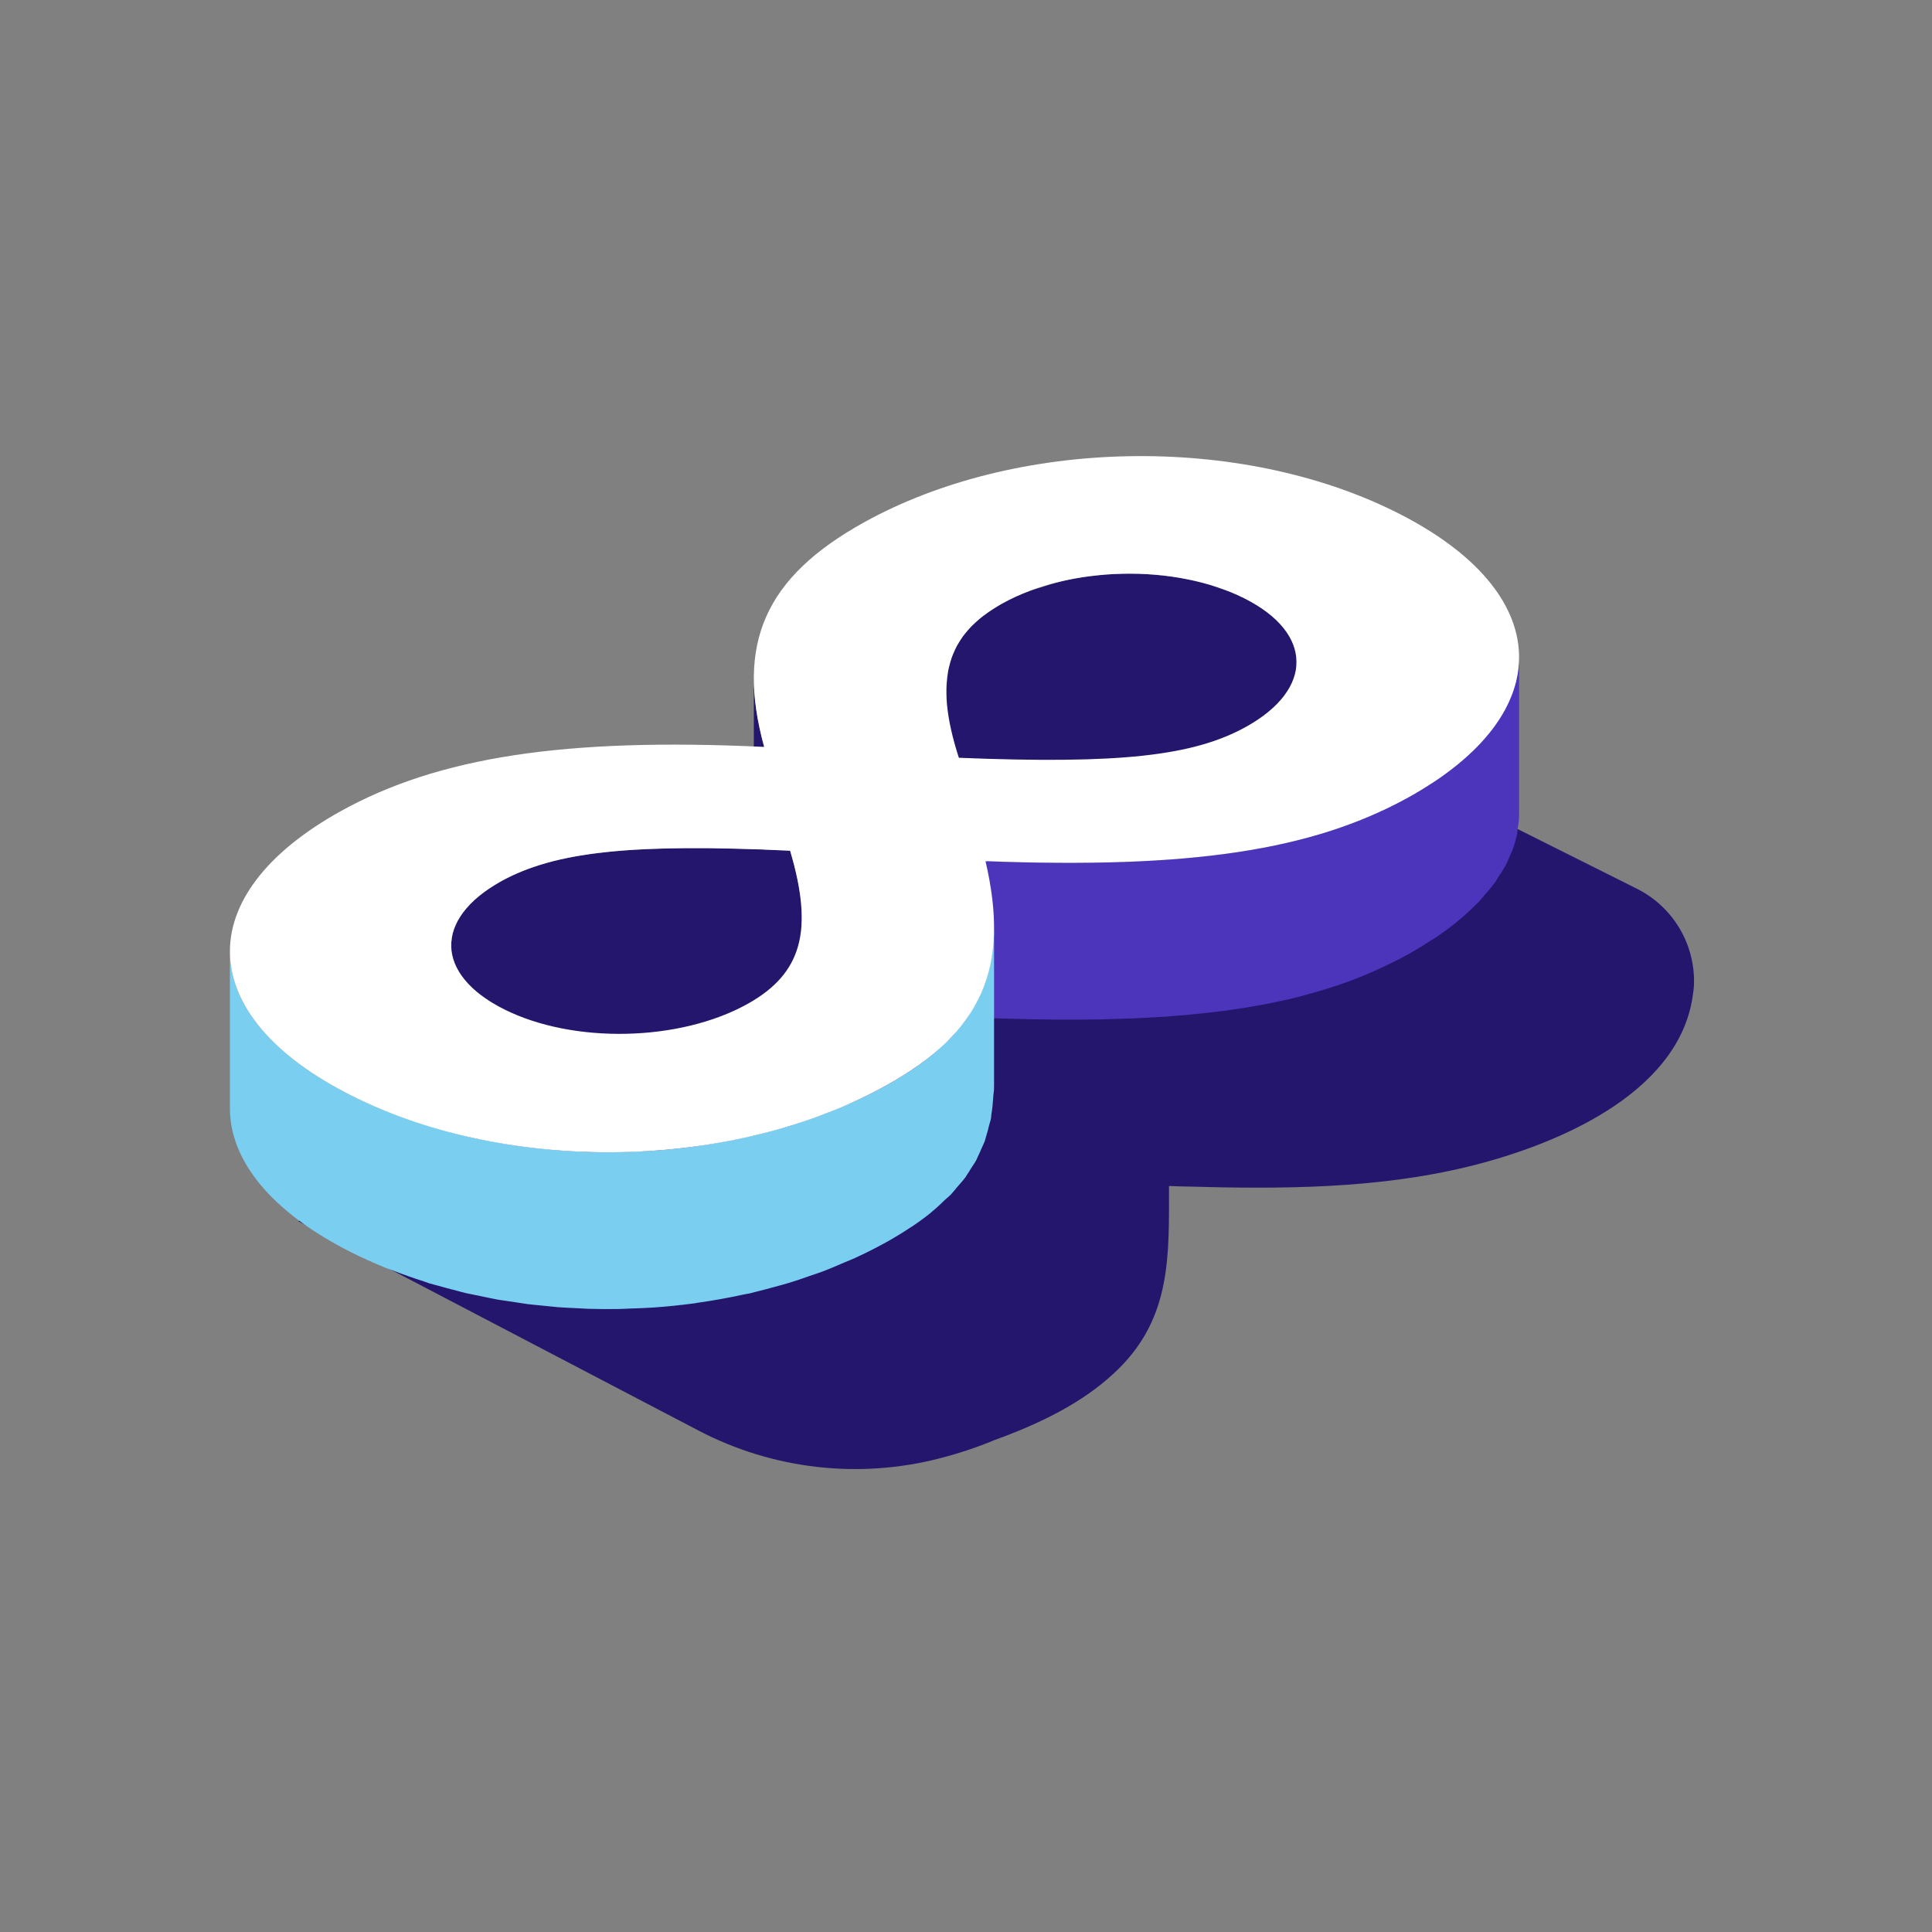 <?xml version="1.0" encoding="UTF-8"?>
<svg width="160px" height="160px" viewBox="0 0 160 160" version="1.1" xmlns="http://www.w3.org/2000/svg" xmlns:xlink="http://www.w3.org/1999/xlink">
    <rect x="0" y="0" width="160" height="160" fill="#808080" stroke="none"/>
    <title>Brand/Illustrations/Infinity</title>
    <g id="Brand/Illustrations/Infinity" stroke="none" stroke-width="1" fill="none" fill-rule="evenodd">
        <rect id="background" fill-opacity="0" fill="#FFFFFF" fill-rule="nonzero" x="0" y="0" width="160" height="160"></rect>
        <g id="icon" transform="translate(19.04, 37.772)">
            <path d="M43.389,18.414 C43.389,20.146 43.678,22.026 44.246,24.084 L44.244,32.589 C44.939,32.615 45.652,32.644 46.394,32.679 C47.029,34.812 47.357,36.631 47.357,38.2 L47.355,55.785 L47.35,55.473 C47.31,54.096 47.03,52.533 46.524,50.745 L46.393,50.293 C46.379,50.291 46.367,50.291 46.353,50.291 C45.253,50.238 44.212,50.199 43.2,50.166 C42.961,50.159 42.721,50.151 42.487,50.144 C41.501,50.117 40.547,50.094 39.643,50.086 L39.409,50.086 C38.582,50.079 37.795,50.082 37.037,50.093 C36.809,50.096 36.58,50.098 36.358,50.103 C35.991,50.111 35.633,50.123 35.279,50.134 C35.028,50.144 34.775,50.151 34.531,50.161 C34.167,50.178 33.818,50.199 33.471,50.221 C33.275,50.233 33.071,50.243 32.878,50.257 C31.958,50.323 31.102,50.409 30.292,50.515 C30.189,50.527 30.085,50.539 29.986,50.551 C29.675,50.593 29.379,50.641 29.085,50.691 C28.933,50.715 28.774,50.737 28.626,50.764 C28.203,50.84 27.797,50.922 27.403,51.01 C27.39,51.014 27.376,51.014 27.362,51.017 C26.923,51.118 26.506,51.228 26.098,51.345 C25.971,51.381 25.85,51.422 25.727,51.46 C25.45,51.545 25.178,51.634 24.917,51.728 C24.783,51.776 24.653,51.824 24.523,51.874 C24.267,51.973 24.021,52.075 23.778,52.181 C23.669,52.229 23.556,52.275 23.448,52.325 C23.108,52.484 22.778,52.648 22.462,52.824 C22.349,52.885 22.254,52.952 22.148,53.014 C21.662,53.299 21.221,53.597 20.828,53.902 L20.7,53.996 C20.406,54.234 20.139,54.475 19.902,54.723 C19.809,54.817 19.736,54.913 19.652,55.008 C19.538,55.14 19.418,55.27 19.321,55.401 C19.225,55.53 19.146,55.658 19.064,55.786 C19.006,55.88 18.939,55.972 18.888,56.068 C18.796,56.232 18.724,56.398 18.656,56.565 C18.632,56.622 18.601,56.677 18.58,56.733 C18.498,56.955 18.437,57.177 18.396,57.401 C18.384,57.464 18.384,57.528 18.375,57.591 C18.35,57.767 18.328,57.945 18.328,58.121 L18.328,40.464 L18.329,40.422 C18.333,40.275 18.355,40.126 18.375,39.981 C18.384,39.916 18.384,39.853 18.396,39.789 C18.398,39.783 18.398,39.776 18.399,39.771 C18.439,39.557 18.497,39.345 18.574,39.135 C18.575,39.13 18.579,39.124 18.58,39.119 C18.603,39.063 18.633,39.007 18.657,38.948 C18.719,38.798 18.779,38.648 18.861,38.497 C18.869,38.484 18.88,38.468 18.888,38.454 C18.939,38.36 19.006,38.266 19.066,38.172 C19.136,38.063 19.194,37.952 19.274,37.844 C19.288,37.825 19.307,37.808 19.321,37.79 C19.42,37.656 19.539,37.525 19.654,37.393 C19.727,37.309 19.785,37.226 19.864,37.143 C19.874,37.132 19.89,37.123 19.902,37.111 C20.141,36.863 20.408,36.62 20.702,36.383 C20.714,36.373 20.724,36.362 20.738,36.352 C20.763,36.33 20.801,36.311 20.828,36.291 C21.22,35.985 21.662,35.687 22.146,35.402 C22.194,35.374 22.226,35.344 22.274,35.316 C22.336,35.28 22.397,35.245 22.462,35.21 C22.778,35.034 23.11,34.87 23.45,34.711 L23.777,34.568 C24.021,34.462 24.269,34.357 24.527,34.26 C24.653,34.21 24.783,34.163 24.915,34.115 C25.178,34.022 25.452,33.932 25.728,33.848 C25.851,33.809 25.973,33.77 26.099,33.732 C26.506,33.616 26.925,33.505 27.366,33.404 C27.378,33.402 27.391,33.399 27.405,33.397 C27.798,33.308 28.205,33.226 28.626,33.151 C28.773,33.125 28.93,33.103 29.08,33.077 C29.378,33.029 29.677,32.982 29.991,32.937 C30.034,32.932 30.073,32.925 30.116,32.918 C30.169,32.911 30.232,32.908 30.287,32.901 C31.099,32.797 31.958,32.71 32.881,32.645 C32.911,32.641 32.934,32.638 32.96,32.636 C33.119,32.624 33.292,32.619 33.452,32.609 C33.808,32.587 34.165,32.566 34.538,32.549 C34.775,32.537 35.021,32.53 35.266,32.522 C35.626,32.51 35.991,32.498 36.367,32.489 C36.476,32.488 36.575,32.482 36.686,32.481 C36.794,32.479 36.92,32.481 37.03,32.479 C37.79,32.469 38.58,32.465 39.411,32.472 C39.489,32.472 39.563,32.471 39.645,32.472 C40.547,32.481 41.501,32.503 42.487,32.532 C42.598,32.534 42.692,32.534 42.803,32.537 C42.928,32.541 43.072,32.549 43.2,32.553 C43.263,32.555 43.325,32.557 43.388,32.559 L43.389,18.414 Z M74.654,9.737 L75.274,9.748 C75.669,9.76 76.065,9.782 76.457,9.811 C76.496,9.815 76.539,9.82 76.578,9.823 C76.626,9.829 76.67,9.834 76.717,9.839 C77.016,9.864 77.317,9.892 77.614,9.928 C78.004,9.977 78.392,10.035 78.774,10.104 C78.892,10.124 79.004,10.152 79.121,10.174 C79.21,10.191 79.299,10.21 79.39,10.229 C79.586,10.27 79.785,10.304 79.978,10.35 C80.415,10.452 80.848,10.567 81.27,10.697 C81.367,10.726 81.458,10.765 81.552,10.794 C81.707,10.846 81.854,10.902 82.008,10.957 C82.283,11.052 82.566,11.138 82.834,11.246 C83.237,11.41 83.629,11.587 84.008,11.777 C86.895,13.226 88.332,15.124 88.332,17.05 L88.331,34.664 C88.331,32.737 86.895,30.838 84.008,29.391 C83.379,29.074 82.701,28.811 82.008,28.569 C81.854,28.516 81.706,28.457 81.552,28.408 C80.851,28.184 80.13,27.994 79.39,27.842 C79.299,27.823 79.209,27.805 79.12,27.787 C78.334,27.635 77.53,27.522 76.717,27.451 C76.67,27.447 76.624,27.44 76.576,27.437 C75.715,27.367 74.845,27.338 73.973,27.357 C73.937,27.357 73.903,27.36 73.869,27.362 C73.054,27.381 72.24,27.442 71.439,27.54 C71.362,27.548 71.285,27.553 71.208,27.564 C70.398,27.668 69.601,27.816 68.823,27.999 C68.242,28.136 67.689,28.319 67.133,28.5 C66.854,28.589 66.56,28.657 66.289,28.758 C65.477,29.062 64.701,29.409 63.978,29.811 C63.846,29.883 63.737,29.963 63.609,30.037 C63.185,30.288 62.797,30.553 62.436,30.826 C62.322,30.914 62.204,30.999 62.096,31.09 C61.93,31.226 61.78,31.37 61.629,31.514 C61.496,31.64 61.361,31.766 61.24,31.9 C61.135,32.013 61.041,32.131 60.947,32.247 C60.823,32.402 60.698,32.56 60.588,32.72 C60.506,32.838 60.433,32.959 60.359,33.083 C60.26,33.247 60.171,33.416 60.086,33.587 C60.018,33.729 59.954,33.872 59.895,34.017 C59.83,34.182 59.77,34.349 59.717,34.52 C59.655,34.708 59.602,34.903 59.556,35.101 C59.522,35.257 59.491,35.414 59.466,35.575 C59.411,35.896 59.378,36.229 59.361,36.573 C59.353,36.742 59.33,36.901 59.33,37.075 L59.33,19.462 L59.334,19.224 C59.336,19.132 59.358,19.05 59.361,18.957 C59.38,18.616 59.411,18.282 59.466,17.963 C59.476,17.893 59.474,17.814 59.488,17.744 C59.505,17.655 59.539,17.575 59.558,17.488 C59.604,17.289 59.657,17.096 59.717,16.908 C59.744,16.821 59.758,16.727 59.789,16.641 C59.819,16.559 59.862,16.484 59.896,16.404 C59.954,16.259 60.018,16.117 60.086,15.977 C60.125,15.896 60.154,15.809 60.195,15.73 C60.245,15.64 60.31,15.556 60.363,15.467 C60.435,15.346 60.508,15.226 60.588,15.108 C60.629,15.049 60.662,14.984 60.705,14.925 C60.778,14.825 60.869,14.732 60.949,14.633 C61.043,14.517 61.137,14.399 61.241,14.286 L61.351,14.155 C61.436,14.066 61.539,13.987 61.629,13.902 C61.78,13.758 61.932,13.614 62.098,13.476 C62.146,13.435 62.185,13.391 62.236,13.35 C62.296,13.302 62.376,13.261 62.438,13.213 C62.797,12.939 63.185,12.676 63.607,12.425 C63.672,12.387 63.718,12.345 63.783,12.309 C63.848,12.271 63.913,12.233 63.98,12.198 C64.701,11.798 65.477,11.449 66.289,11.146 C66.564,11.044 66.861,10.975 67.145,10.883 C67.697,10.705 68.246,10.523 68.823,10.387 C68.871,10.376 68.914,10.357 68.96,10.346 C69.661,10.188 70.375,10.059 71.102,9.962 C71.138,9.957 71.174,9.955 71.211,9.95 L71.435,9.928 C71.847,9.878 72.262,9.83 72.679,9.8 C73.076,9.772 73.476,9.757 73.874,9.748 C73.907,9.747 73.939,9.745 73.973,9.743 C73.994,9.743 74.013,9.741 74.035,9.741 C74.447,9.733 74.86,9.736 75.274,9.748 Z" id="Combined-Shape" fill="#24156D"></path>
            <path d="M64.76,80.943 C67.98,79.666 71.121,78.027 73.588,75.596 C77.997,71.248 77.77,66.114 77.77,60.448 C78.052,60.458 78.337,60.47 78.614,60.477 C78.808,60.484 78.982,60.484 79.173,60.489 C86.984,60.708 94.949,60.699 102.586,58.833 C109.553,57.128 119.904,52.968 121.134,44.778 C121.187,44.426 121.24,44.072 121.249,43.72 C121.249,43.72 121.249,43.72 121.249,43.72 C121.341,40.396 119.5,37.321 116.527,35.833 L106.647,30.888 L106.647,30.888 L75.859,26.704 L5.663,63.365 L38.808,80.7 C44.965,83.922 52.099,84.737 58.824,82.99 C60.421,82.575 61.925,82.072 63.337,81.481 C63.814,81.309 64.289,81.129 64.76,80.943 Z" id="Fill-5" fill="#24156D"></path>
            <path d="M106.764,16.658 C106.764,17.075 106.711,17.492 106.647,17.909 C106.632,18.011 106.634,18.114 106.613,18.216 C106.521,18.702 106.384,19.187 106.206,19.669 C106.153,19.814 106.073,19.956 106.013,20.1 C105.87,20.438 105.719,20.778 105.533,21.113 C105.417,21.322 105.271,21.529 105.138,21.736 C104.962,22.011 104.791,22.286 104.586,22.558 C104.374,22.838 104.126,23.113 103.882,23.39 C103.678,23.624 103.49,23.86 103.263,24.091 C103.183,24.171 103.096,24.252 103.015,24.334 C102.614,24.725 102.185,25.113 101.72,25.494 C101.667,25.539 101.617,25.585 101.562,25.629 C101.017,26.067 100.427,26.499 99.797,26.921 C99.646,27.022 99.474,27.118 99.318,27.219 C98.764,27.573 98.205,27.925 97.592,28.265 C96.929,28.632 96.243,28.974 95.546,29.301 C95.373,29.383 95.199,29.463 95.025,29.542 C94.319,29.861 93.599,30.165 92.852,30.446 C92.825,30.456 92.794,30.466 92.767,30.475 C92.042,30.745 91.29,30.991 90.524,31.225 C90.331,31.285 90.135,31.343 89.936,31.4 C89.135,31.632 88.314,31.851 87.458,32.046 C87.359,32.07 87.255,32.088 87.154,32.111 C86.525,32.249 85.88,32.379 85.221,32.5 C84.968,32.546 84.708,32.587 84.45,32.63 C83.916,32.719 83.373,32.804 82.819,32.883 C82.505,32.928 82.188,32.97 81.867,33.01 C81.467,33.061 81.06,33.107 80.65,33.151 C80.29,33.191 79.927,33.228 79.558,33.263 C79.136,33.302 78.705,33.338 78.271,33.372 C77.9,33.401 77.529,33.428 77.15,33.454 C76.647,33.486 76.131,33.514 75.61,33.539 C75.246,33.558 74.882,33.577 74.506,33.591 C73.957,33.613 73.391,33.627 72.825,33.642 C72.468,33.649 72.116,33.661 71.752,33.668 C70.658,33.685 69.532,33.69 68.368,33.681 C68.117,33.678 67.85,33.673 67.594,33.669 C66.647,33.657 65.679,33.639 64.686,33.611 C63.989,33.592 63.297,33.574 62.575,33.546 L62.574,46.534 C63.098,46.555 63.618,46.572 64.129,46.587 C64.32,46.594 64.495,46.594 64.684,46.599 C65.679,46.627 66.647,46.645 67.592,46.657 C67.848,46.661 68.115,46.666 68.368,46.669 C69.53,46.676 70.655,46.673 71.747,46.654 C71.822,46.654 71.904,46.656 71.979,46.654 C72.272,46.649 72.545,46.635 72.832,46.628 C73.398,46.615 73.959,46.601 74.504,46.579 C74.882,46.565 75.249,46.545 75.617,46.527 C76.133,46.5 76.645,46.474 77.145,46.442 C77.293,46.432 77.454,46.425 77.601,46.416 C77.83,46.399 78.045,46.377 78.273,46.358 C78.705,46.326 79.136,46.29 79.556,46.251 C79.925,46.215 80.291,46.177 80.652,46.139 C81.062,46.095 81.465,46.047 81.865,45.998 C82.035,45.977 82.214,45.96 82.38,45.938 C82.53,45.917 82.669,45.89 82.817,45.869 C83.371,45.792 83.915,45.709 84.446,45.618 C84.704,45.575 84.966,45.534 85.221,45.488 C85.874,45.369 86.513,45.239 87.138,45.1 C87.231,45.08 87.331,45.064 87.424,45.042 C87.436,45.04 87.448,45.035 87.46,45.034 C88.314,44.839 89.135,44.62 89.935,44.388 C90.133,44.331 90.329,44.271 90.524,44.213 C91.29,43.979 92.042,43.733 92.765,43.465 C92.792,43.453 92.823,43.444 92.851,43.432 C93.599,43.153 94.317,42.848 95.023,42.53 C95.197,42.451 95.372,42.371 95.544,42.29 C96.242,41.962 96.927,41.62 97.59,41.253 C97.735,41.173 97.879,41.092 98.019,41.012 C98.472,40.75 98.887,40.48 99.305,40.214 C99.465,40.111 99.643,40.012 99.798,39.908 C100.4,39.504 100.968,39.092 101.494,38.674 C101.518,38.655 101.537,38.636 101.561,38.617 C101.615,38.573 101.665,38.527 101.72,38.482 C102.185,38.099 102.614,37.711 103.017,37.318 C103.097,37.238 103.183,37.159 103.261,37.079 C103.314,37.024 103.378,36.971 103.429,36.917 C103.598,36.739 103.728,36.556 103.883,36.376 C104.126,36.1 104.374,35.824 104.586,35.544 C104.624,35.493 104.677,35.443 104.716,35.39 C104.877,35.171 104.994,34.948 105.136,34.725 C105.27,34.517 105.417,34.31 105.533,34.1 C105.557,34.057 105.589,34.016 105.613,33.972 C105.77,33.679 105.885,33.385 106.011,33.091 C106.071,32.946 106.152,32.802 106.205,32.657 C106.213,32.638 106.225,32.618 106.23,32.599 C106.396,32.144 106.521,31.688 106.61,31.23 C106.611,31.221 106.611,31.213 106.613,31.204 C106.634,31.1 106.632,30.994 106.647,30.888 C106.7,30.536 106.752,30.182 106.76,29.83 C106.762,29.769 106.764,29.707 106.764,29.646 L106.764,16.658 Z" id="Fill-8" fill="#4C34BB"></path>
            <path d="M63.063,41.541 C63.012,41.847 62.945,42.146 62.873,42.444 C62.796,42.758 62.716,43.073 62.619,43.377 C62.509,43.707 62.385,44.026 62.249,44.343 C62.15,44.573 62.053,44.808 61.94,45.033 C61.767,45.375 61.566,45.705 61.359,46.031 C61.243,46.214 61.138,46.404 61.01,46.583 C60.773,46.917 60.499,47.236 60.224,47.556 C60.077,47.727 59.949,47.905 59.79,48.072 C59.619,48.255 59.41,48.426 59.224,48.604 C58.879,48.935 58.535,49.267 58.144,49.585 C57.628,50.007 57.079,50.421 56.481,50.822 C56.442,50.848 56.397,50.872 56.36,50.898 C55.722,51.32 55.047,51.733 54.315,52.138 C53.491,52.595 52.642,53.02 51.772,53.42 C51.485,53.552 51.184,53.666 50.892,53.791 C50.3,54.048 49.709,54.304 49.099,54.535 C48.74,54.67 48.371,54.788 48.007,54.914 C47.448,55.107 46.889,55.304 46.32,55.476 C45.921,55.598 45.515,55.704 45.11,55.815 C44.559,55.965 44.007,56.117 43.448,56.251 C43.154,56.319 42.857,56.377 42.561,56.442 C41.315,56.714 40.052,56.946 38.775,57.126 C38.628,57.146 38.485,57.174 38.338,57.194 C37.298,57.331 36.252,57.439 35.201,57.514 C34.531,57.563 33.858,57.584 33.188,57.606 C32.894,57.616 32.603,57.64 32.311,57.645 C31.381,57.663 30.451,57.654 29.523,57.623 C29.274,57.615 29.022,57.594 28.773,57.582 C28.108,57.551 27.443,57.514 26.783,57.457 C26.452,57.428 26.122,57.391 25.792,57.357 C25.216,57.297 24.643,57.232 24.073,57.153 C23.702,57.102 23.331,57.046 22.962,56.987 C22.44,56.904 21.919,56.811 21.399,56.711 C20.979,56.63 20.558,56.545 20.141,56.454 C19.68,56.352 19.224,56.241 18.767,56.128 C18.244,55.996 17.723,55.856 17.207,55.707 C16.827,55.598 16.449,55.482 16.073,55.364 C15.161,55.075 14.263,54.759 13.385,54.413 C13.181,54.335 12.973,54.265 12.77,54.183 C11.855,53.808 10.958,53.407 10.088,52.971 C3.369,49.6 0,45.327 0,41.023 L0,54.01 C0,58.314 3.369,62.588 10.086,65.959 C10.958,66.395 11.855,66.795 12.77,67.171 C12.819,67.191 12.865,67.215 12.913,67.236 C13.065,67.297 13.228,67.34 13.381,67.4 C14.263,67.745 15.159,68.063 16.073,68.352 C16.236,68.401 16.386,68.47 16.547,68.519 C16.762,68.584 16.988,68.632 17.205,68.695 C17.723,68.844 18.242,68.982 18.765,69.114 C19.006,69.174 19.239,69.249 19.48,69.305 C19.699,69.357 19.923,69.393 20.141,69.44 C20.558,69.531 20.975,69.617 21.396,69.699 C21.649,69.746 21.893,69.808 22.148,69.851 C22.418,69.899 22.693,69.931 22.965,69.974 C23.332,70.034 23.7,70.09 24.071,70.14 C24.273,70.169 24.472,70.206 24.676,70.232 C25.047,70.278 25.421,70.307 25.794,70.345 C26.122,70.379 26.45,70.416 26.78,70.445 C26.906,70.454 27.029,70.473 27.156,70.483 C27.698,70.524 28.241,70.545 28.785,70.57 C29.029,70.582 29.275,70.601 29.52,70.61 C29.569,70.611 29.617,70.616 29.665,70.618 C30.535,70.644 31.407,70.649 32.278,70.633 C32.289,70.633 32.301,70.633 32.311,70.632 C32.59,70.628 32.868,70.604 33.147,70.596 C33.81,70.574 34.475,70.555 35.135,70.509 C35.157,70.507 35.179,70.504 35.201,70.502 C36.252,70.427 37.298,70.317 38.338,70.181 C38.38,70.175 38.425,70.174 38.468,70.167 C38.57,70.155 38.671,70.128 38.773,70.112 C40.05,69.934 41.312,69.702 42.558,69.43 C42.723,69.394 42.894,69.377 43.058,69.34 C43.19,69.311 43.318,69.27 43.448,69.237 C44.009,69.104 44.557,68.953 45.108,68.803 C45.513,68.69 45.92,68.586 46.318,68.465 C46.887,68.292 47.444,68.097 48,67.902 C48.367,67.776 48.738,67.658 49.101,67.521 C49.706,67.292 50.292,67.037 50.878,66.784 C51.176,66.656 51.48,66.542 51.772,66.407 C52.642,66.007 53.491,65.583 54.314,65.126 C54.467,65.041 54.62,64.955 54.768,64.87 C55.334,64.545 55.86,64.215 56.366,63.879 C56.402,63.856 56.443,63.834 56.477,63.81 C57.024,63.445 57.535,63.072 58.012,62.691 C58.062,62.653 58.096,62.61 58.144,62.573 C58.534,62.255 58.877,61.925 59.219,61.593 C59.381,61.44 59.575,61.293 59.727,61.134 C59.751,61.11 59.768,61.084 59.79,61.058 C59.947,60.893 60.075,60.715 60.222,60.544 C60.458,60.271 60.708,60.004 60.915,59.722 C60.95,59.672 60.976,59.621 61.009,59.571 C61.137,59.392 61.243,59.202 61.359,59.018 C61.513,58.775 61.684,58.541 61.819,58.291 C61.865,58.204 61.894,58.108 61.938,58.021 C62.053,57.796 62.149,57.561 62.248,57.329 C62.335,57.127 62.443,56.932 62.518,56.726 C62.559,56.609 62.578,56.483 62.617,56.365 C62.716,56.061 62.796,55.746 62.872,55.432 C62.918,55.24 62.99,55.061 63.027,54.863 C63.048,54.757 63.044,54.635 63.061,54.528 C63.147,54.023 63.193,53.497 63.224,52.962 C63.236,52.782 63.275,52.618 63.278,52.434 C63.282,52.304 63.284,52.174 63.284,52.042 L63.284,39.056 C63.284,39.374 63.243,39.666 63.225,39.974 C63.195,40.509 63.147,41.035 63.063,41.541 Z" id="Fill-12" fill="#7ACEF0"></path>
            <path d="M84.147,22.422 C89.753,19.313 89.746,14.655 84.008,11.777 C78.27,8.899 69.586,9.088 63.98,12.198 C59.319,14.782 58.261,18.479 60.37,24.984 C73.657,25.519 79.783,24.841 84.147,22.422 M42.84,45.384 C47.397,42.857 48.352,39.265 46.393,32.679 C33.361,32.064 26.917,32.742 22.461,35.21 C16.855,38.319 16.966,42.933 22.704,45.811 C28.442,48.688 37.232,48.491 42.84,45.384 M52.506,5.492 C65.13,-1.505 83.622,-1.856 96.627,4.667 C109.788,11.269 110.157,21.299 97.591,28.264 C89.676,32.652 79.576,34.19 62.576,33.546 C64.643,42.416 62.277,47.725 54.316,52.138 C41.633,59.168 23.141,59.517 10.088,52.971 C-3.025,46.392 -3.382,36.369 9.184,29.402 C17.248,24.933 27.7,23.302 44.245,24.083 C41.883,15.505 44.336,10.02 52.506,5.492" id="Fill-14" fill="#FFFFFF"></path>
        </g>
    </g>
</svg>